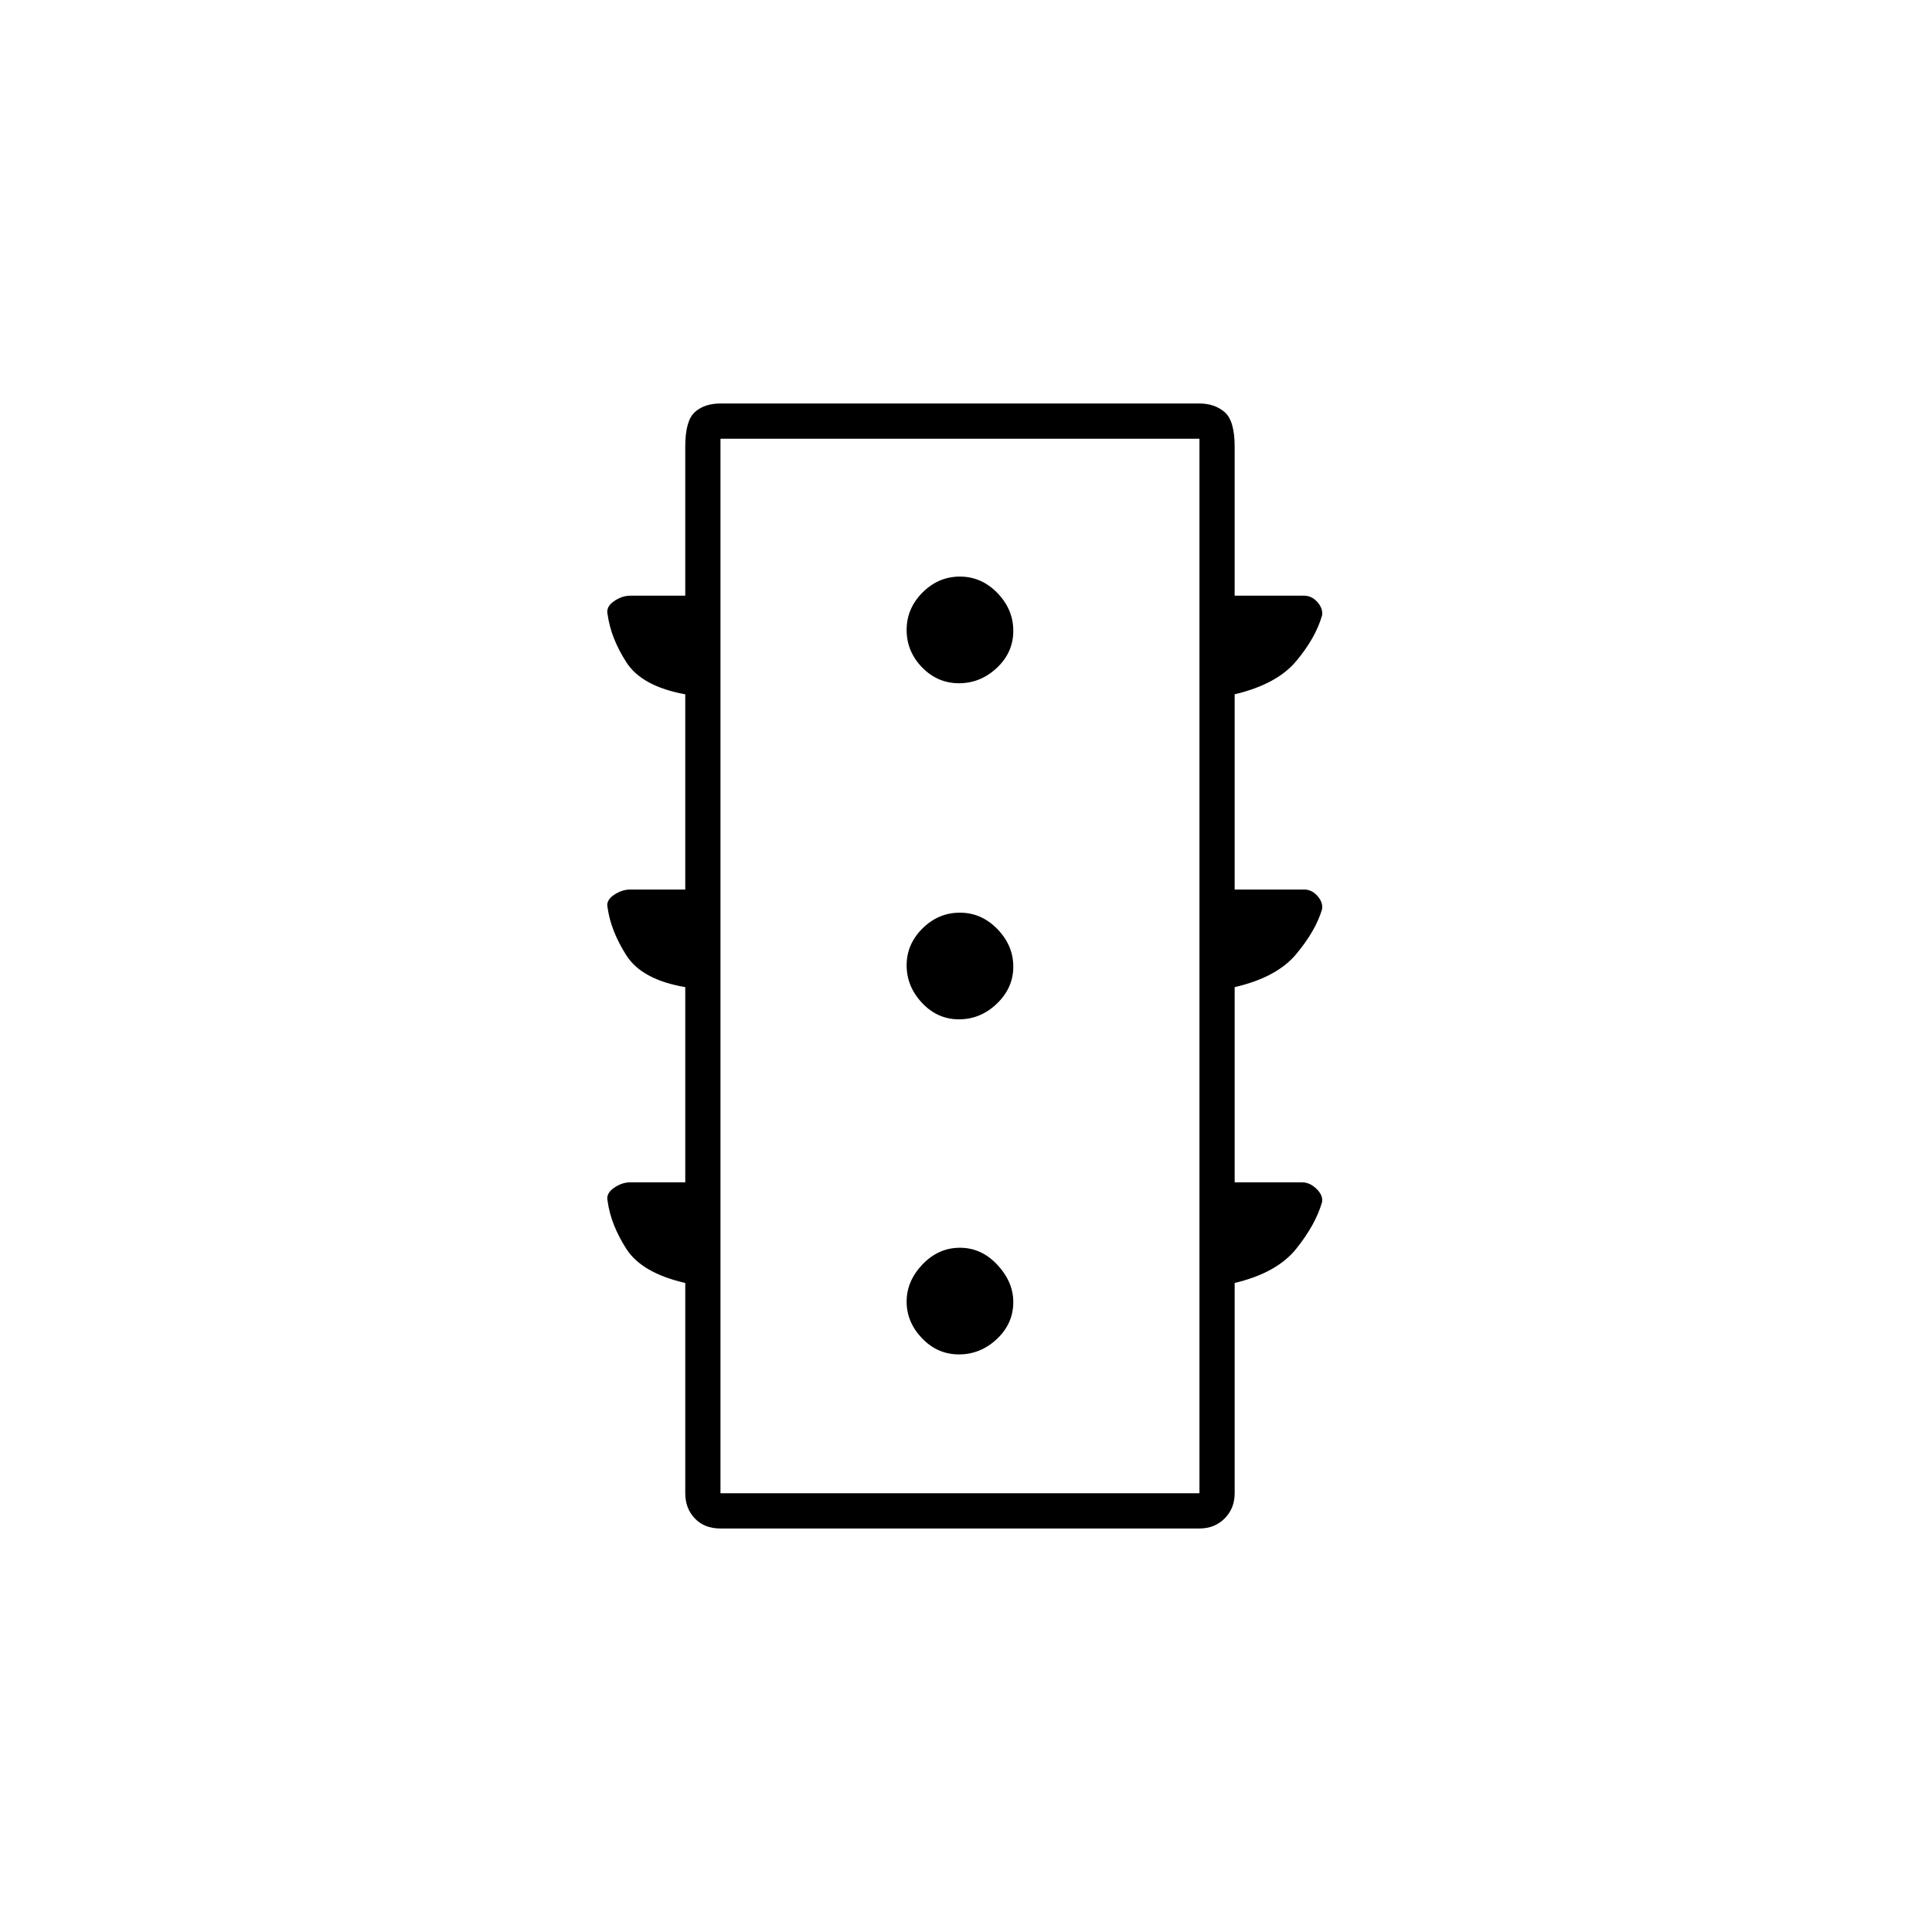 <svg xmlns="http://www.w3.org/2000/svg" height="20" viewBox="0 -960 960 960" width="20"><path d="M476.52-287q10.69 0 18.84-7.67 8.14-7.66 8.14-18.35 0-9.99-7.91-18.49-7.91-8.49-18.6-8.49-10.69 0-18.59 8.26t-7.9 18.5q0 10.24 7.67 18.24 7.66 8 18.35 8Zm0-166.5q10.69 0 18.84-7.81 8.14-7.82 8.14-18.35 0-10.54-7.91-18.69-7.91-8.15-18.6-8.15-10.69 0-18.59 7.81-7.9 7.82-7.9 18.35 0 10.54 7.67 18.69 7.66 8.15 18.35 8.15Zm0-167q10.69 0 18.84-7.67 8.14-7.66 8.14-18.35 0-10.69-7.91-18.84-7.91-8.14-18.6-8.14-10.69 0-18.59 7.91t-7.9 18.6q0 10.69 7.67 18.59 7.66 7.9 18.35 7.9Zm-136.02 248v-97q-21.6-3.69-29.3-15.84-7.7-12.16-9.28-23.6-.92-3.61 3.08-6.33 4-2.73 8.18-2.73h27.32v-97q-21.61-3.95-29.3-15.97-7.7-12.03-9.28-23.71-.92-3.71 3.08-6.52 4-2.8 8.18-2.8h27.32v-74q0-12.97 4.76-17.23 4.75-4.27 12.74-4.27h238q7.52 0 12.51 4.27 4.99 4.26 4.99 17.23v74H648q3.85 0 6.68 3.24 2.82 3.25 2.24 6.59-3.19 11.12-12.81 22.64Q634.5-620 613.5-615v97H648q3.85 0 6.68 3.24 2.82 3.25 2.24 6.59-3.19 10.71-12.86 22.28-9.66 11.58-30.56 16.39v97H647q3.85 0 7.18 3.24 3.32 3.25 2.74 6.59-3.19 11.12-12.81 23.15-9.61 12.02-30.61 17.02V-218q0 7.52-4.99 12.51T596-200.5H358q-7.99 0-12.74-4.99-4.76-4.99-4.76-12.51v-104.5q-21.61-4.95-29.3-16.98-7.7-12.02-9.28-23.7-.92-3.71 3.08-6.52 4-2.8 8.18-2.8h27.32ZM358-218h238v-524H358v524Zm0 0v-524 524Z"/></svg>